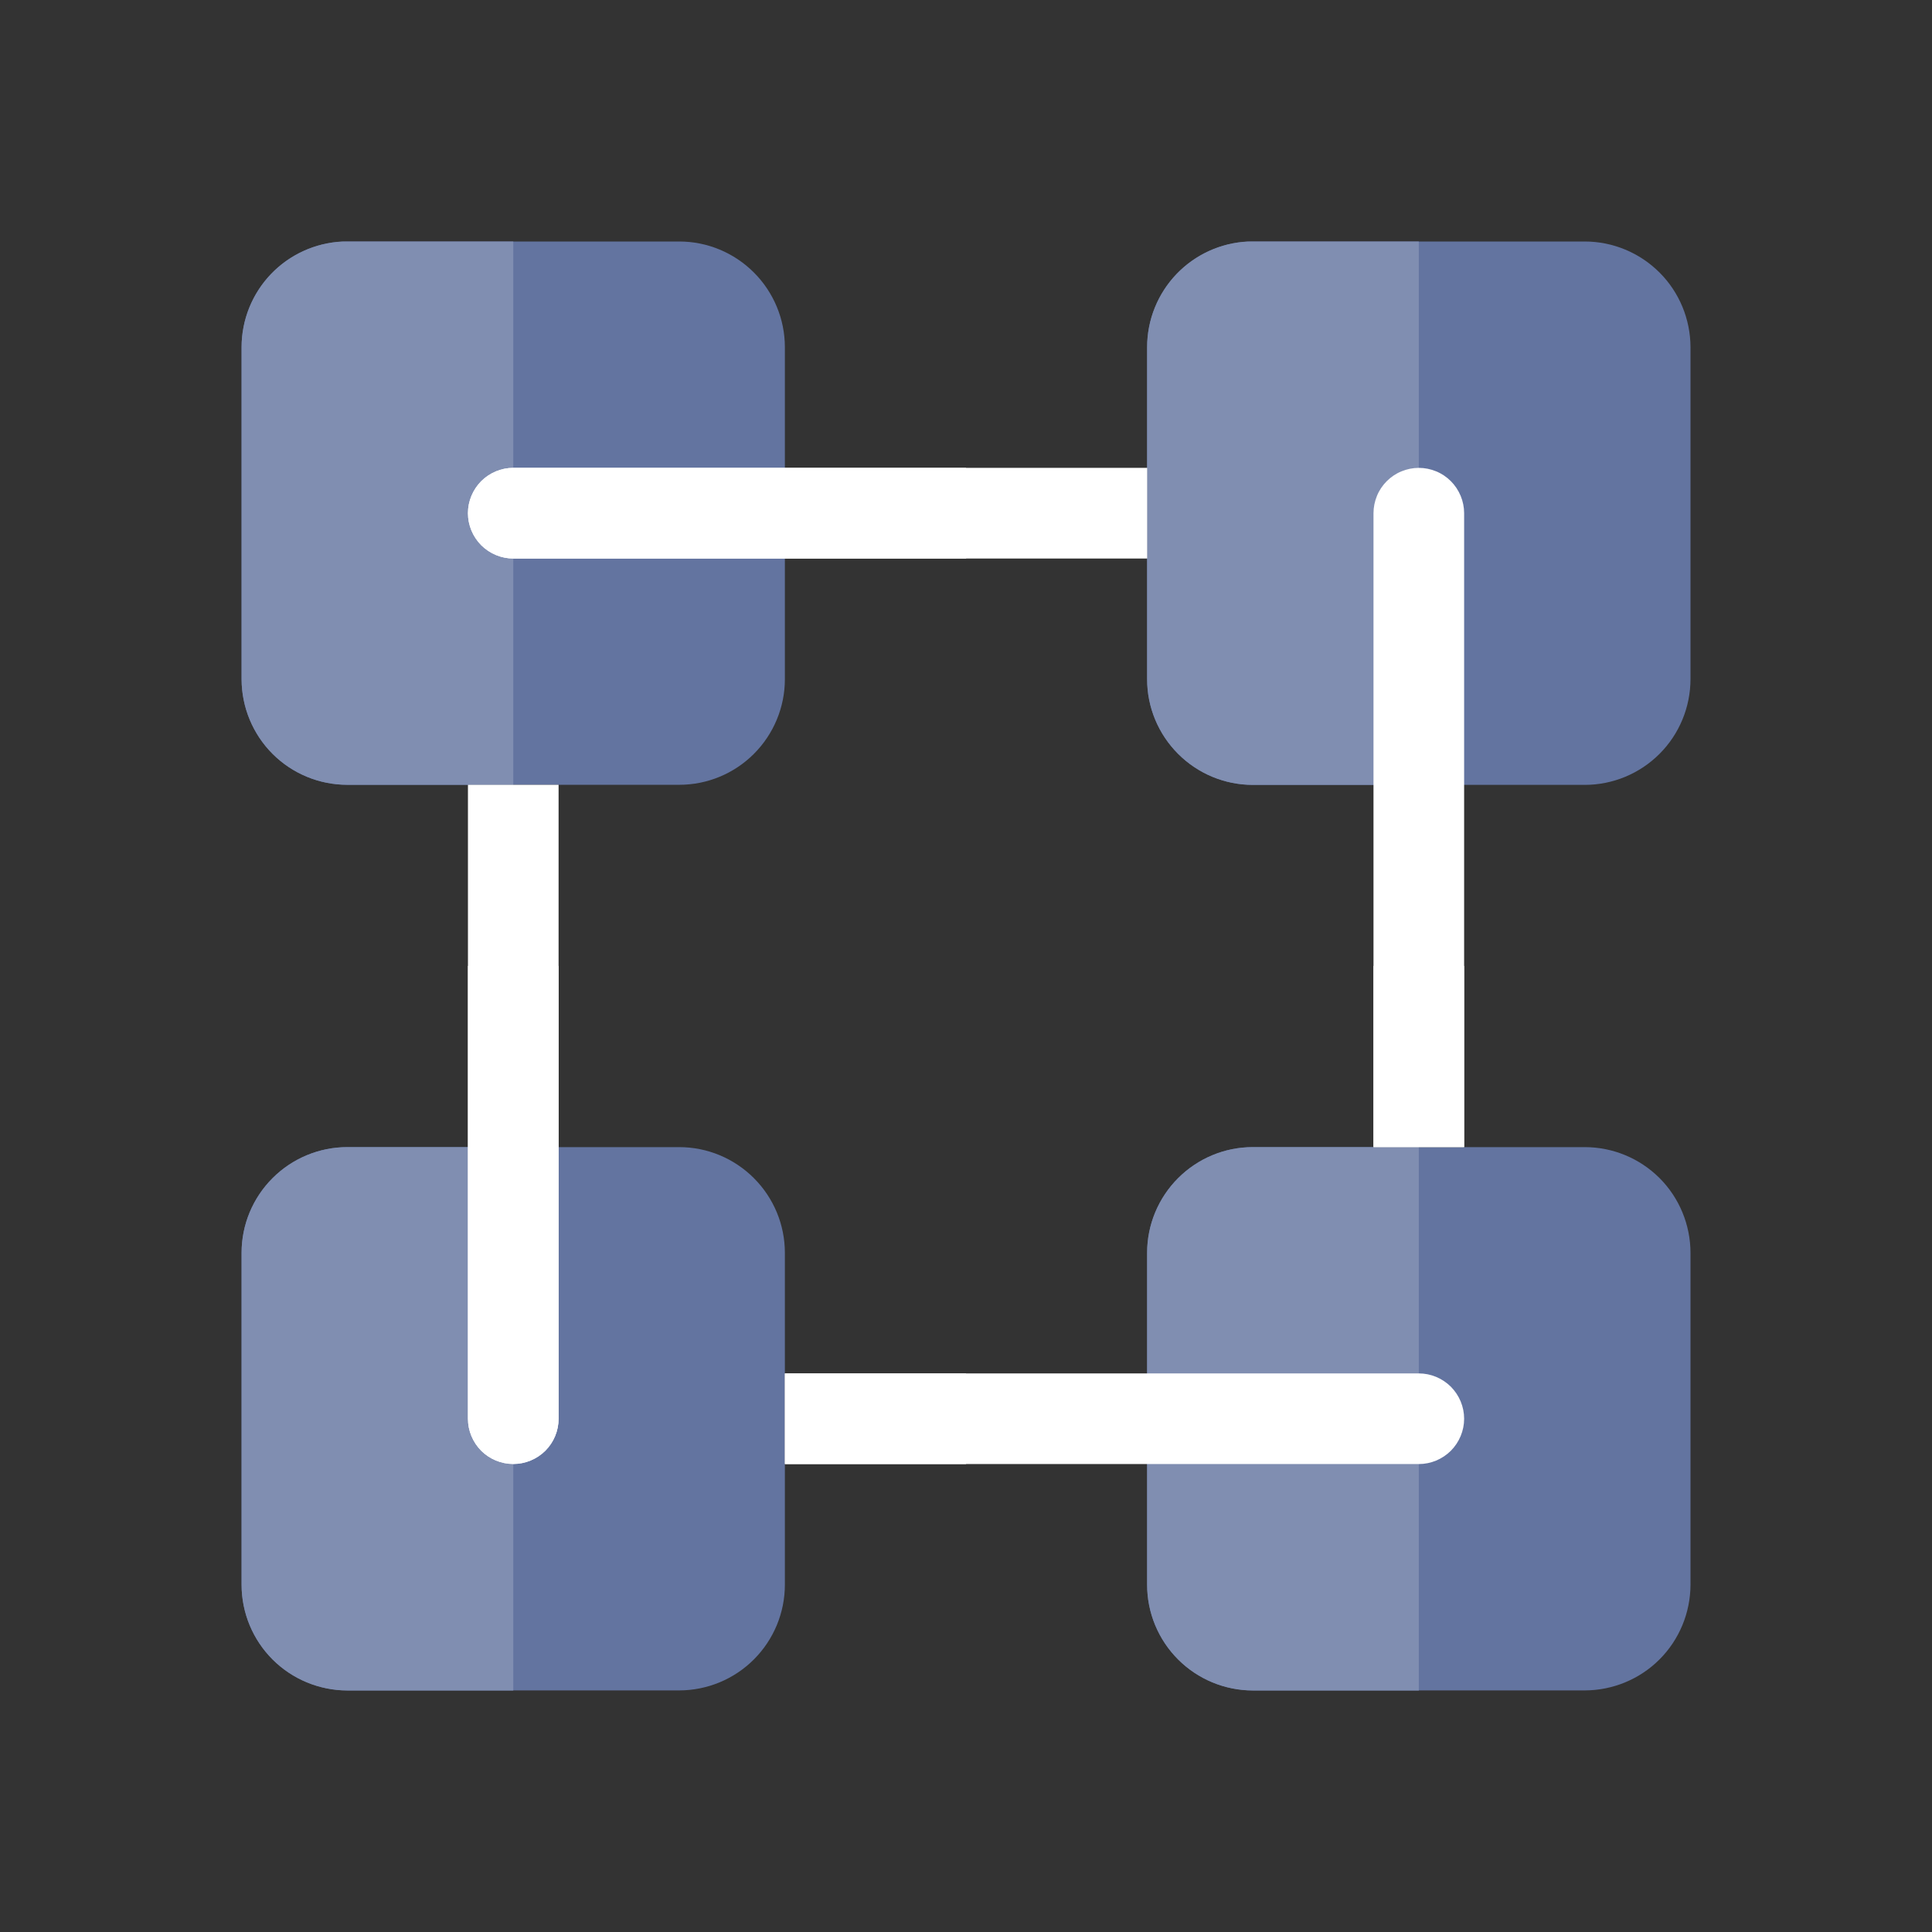 <svg width="24" height="24" viewBox="0 0 24 24" fill="none" xmlns="http://www.w3.org/2000/svg">
<rect x="0" y="0" width="24" height="24" fill="#333333" stroke="none"/>
<path d="M19.686 3H15.562C15.214 3 14.881 3.139 14.635 3.385C14.389 3.631 14.25 3.965 14.25 4.313V8.438C14.25 8.786 14.389 9.119 14.635 9.365C14.881 9.611 15.214 9.75 15.562 9.75H19.687C20.035 9.75 20.369 9.611 20.615 9.365C20.861 9.119 20.999 8.786 21 8.438V4.313C20.999 3.964 20.861 3.631 20.615 3.385C20.368 3.139 20.035 3 19.686 3V3Z" fill="#6374A0"/>
<path d="M15.562 20.999H19.687C20.035 20.998 20.369 20.86 20.615 20.614C20.861 20.368 20.999 20.034 21 19.686V15.562C20.999 15.214 20.861 14.88 20.615 14.634C20.368 14.388 20.035 14.25 19.686 14.25H15.562C15.214 14.25 14.881 14.389 14.635 14.635C14.389 14.881 14.25 15.214 14.25 15.562V19.687C14.25 20.035 14.389 20.368 14.635 20.614C14.881 20.86 15.214 20.998 15.562 20.999Z" fill="#6374A0"/>
<path d="M17.625 3H15.506C15.168 3.015 14.849 3.16 14.615 3.404C14.381 3.649 14.25 3.974 14.25 4.313V8.438C14.25 8.786 14.389 9.119 14.635 9.365C14.881 9.611 15.214 9.75 15.562 9.75H17.625V3Z" fill="#808EB1"/>
<path d="M17.625 14.25H15.562C15.214 14.25 14.881 14.389 14.635 14.635C14.389 14.881 14.25 15.214 14.25 15.562V19.687C14.25 20.035 14.389 20.369 14.635 20.615C14.881 20.861 15.214 20.999 15.562 21H17.625V14.25Z" fill="#808EB1"/>
<path d="M8.438 3H4.314C3.966 3 3.632 3.139 3.386 3.385C3.14 3.631 3.001 3.965 3.001 4.313V8.438C3.002 8.785 3.14 9.119 3.386 9.365C3.632 9.611 3.966 9.749 4.314 9.749H8.438C8.786 9.749 9.119 9.611 9.365 9.365C9.611 9.119 9.75 8.785 9.75 8.438V4.313C9.75 3.965 9.611 3.631 9.365 3.385C9.119 3.139 8.786 3 8.438 3V3Z" fill="#6374A0"/>
<path d="M4.314 20.999H8.438C8.786 20.998 9.119 20.86 9.365 20.614C9.611 20.368 9.75 20.034 9.75 19.686V15.562C9.75 15.214 9.611 14.881 9.365 14.635C9.119 14.389 8.786 14.25 8.438 14.25H4.314C3.966 14.25 3.632 14.389 3.386 14.635C3.14 14.881 3.001 15.214 3.001 15.562V19.687C3.002 20.035 3.14 20.368 3.386 20.614C3.632 20.86 3.966 20.998 4.314 20.999Z" fill="#6374A0"/>
<path d="M6.376 3H4.258C3.919 3.015 3.6 3.16 3.366 3.404C3.132 3.649 3.001 3.974 3.001 4.313V8.438C3.002 8.785 3.14 9.119 3.386 9.365C3.632 9.611 3.966 9.749 4.314 9.749H6.376V3Z" fill="#808EB1"/>
<path d="M6.376 14.25H4.314C3.966 14.25 3.632 14.389 3.386 14.635C3.14 14.881 3.001 15.214 3.001 15.562V19.687C3.001 20.035 3.14 20.369 3.386 20.615C3.632 20.861 3.966 20.999 4.314 21H6.376V14.25Z" fill="#808EB1"/>
<path d="M14.251 5.812H6.376C6.227 5.812 6.084 5.872 5.978 5.977C5.873 6.083 5.813 6.226 5.813 6.375C5.813 6.524 5.873 6.667 5.978 6.773C6.084 6.878 6.227 6.938 6.376 6.938H14.251V5.812Z" fill="white"/>
<path d="M17.625 17.061H9.75V18.187H17.625C17.774 18.187 17.917 18.127 18.023 18.022C18.128 17.916 18.188 17.773 18.188 17.624C18.188 17.475 18.128 17.332 18.023 17.226C17.917 17.121 17.774 17.061 17.625 17.061Z" fill="white"/>
<path d="M12.001 5.812H6.376C6.227 5.812 6.084 5.872 5.978 5.977C5.873 6.083 5.813 6.226 5.813 6.375C5.813 6.524 5.873 6.667 5.978 6.773C6.084 6.878 6.227 6.938 6.376 6.938H12.002L12.001 5.812Z" fill="white"/>
<path d="M12.001 17.061H9.75V18.187H12.001V17.061Z" fill="white"/>
<path d="M5.813 9.749V17.624C5.813 17.773 5.873 17.916 5.978 18.022C6.084 18.127 6.227 18.186 6.376 18.186C6.525 18.186 6.668 18.127 6.774 18.022C6.88 17.916 6.939 17.773 6.939 17.624V9.749H5.813Z" fill="white"/>
<path d="M18.188 14.25V6.375C18.188 6.301 18.173 6.228 18.145 6.16C18.116 6.091 18.075 6.029 18.023 5.977C17.971 5.925 17.909 5.883 17.84 5.855C17.772 5.827 17.699 5.812 17.625 5.812C17.551 5.812 17.478 5.827 17.41 5.855C17.341 5.883 17.279 5.925 17.227 5.977C17.175 6.029 17.133 6.091 17.105 6.16C17.077 6.228 17.062 6.301 17.062 6.375V14.25H18.188Z" fill="white"/>
<path d="M6.939 11.999H5.813V17.624C5.813 17.773 5.873 17.916 5.978 18.022C6.084 18.127 6.227 18.186 6.376 18.186C6.525 18.186 6.668 18.127 6.774 18.022C6.88 17.916 6.939 17.773 6.939 17.624V11.999Z" fill="white"/>
<path d="M18.188 11.999H17.062V14.249H18.188V11.999Z" fill="white"/>
</svg>

